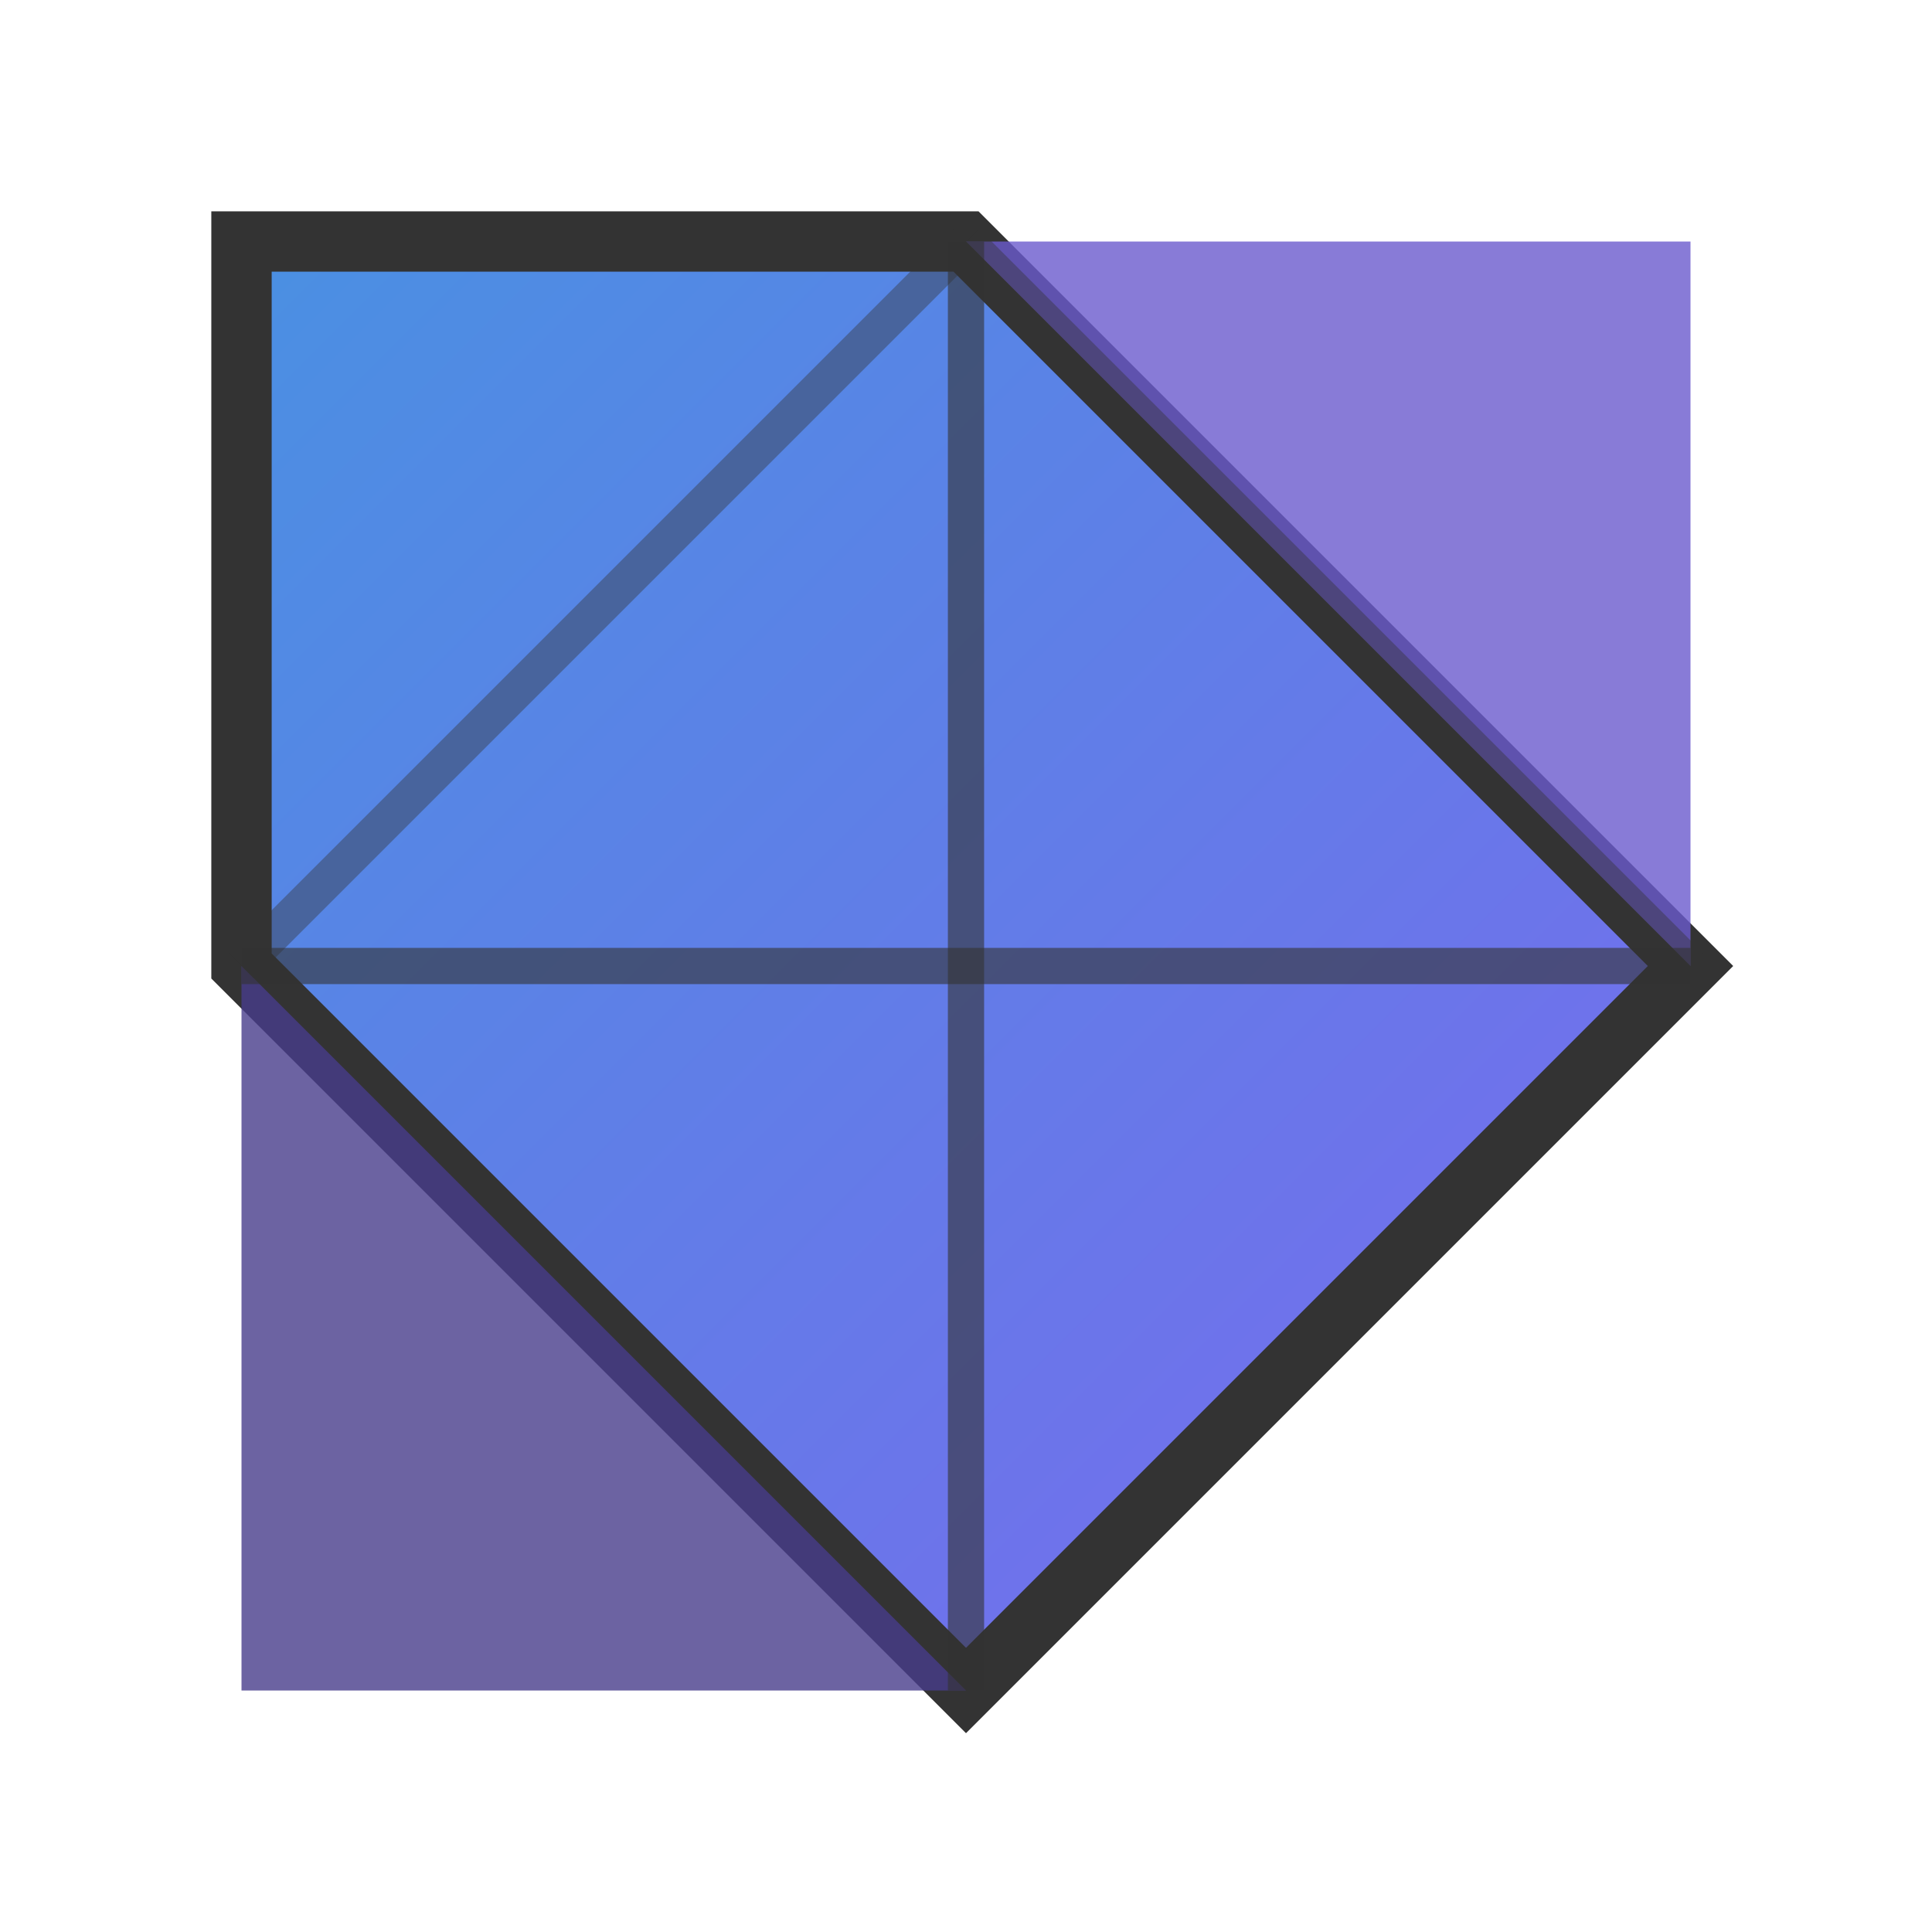 <svg width="16" height="16" viewBox="0 0 16 16" xmlns="http://www.w3.org/2000/svg">
  <defs>
    <linearGradient id="origami-gradient" x1="0%" y1="0%" x2="100%" y2="100%">
      <stop offset="0%" style="stop-color:#4A90E2;stop-opacity:1" />
      <stop offset="100%" style="stop-color:#7B68EE;stop-opacity:1" />
    </linearGradient>
  </defs>
  
  <!-- 折纸效果的多边形 -->
  <polygon points="2,2 8,2 14,8 8,14 2,8" fill="url(#origami-gradient)" stroke="#333" stroke-width="0.5"/>
  <polygon points="8,2 14,2 14,8" fill="#6A5ACD" opacity="0.8"/>
  <polygon points="2,8 8,14 2,14" fill="#483D8B" opacity="0.8"/>
  
  <!-- 折痕线 -->
  <line x1="8" y1="2" x2="8" y2="14" stroke="#333" stroke-width="0.3" opacity="0.6"/>
  <line x1="2" y1="8" x2="14" y2="8" stroke="#333" stroke-width="0.3" opacity="0.6"/>
  <line x1="8" y1="2" x2="2" y2="8" stroke="#333" stroke-width="0.3" opacity="0.4"/>
  <line x1="8" y1="2" x2="14" y2="8" stroke="#333" stroke-width="0.3" opacity="0.4"/>
</svg>